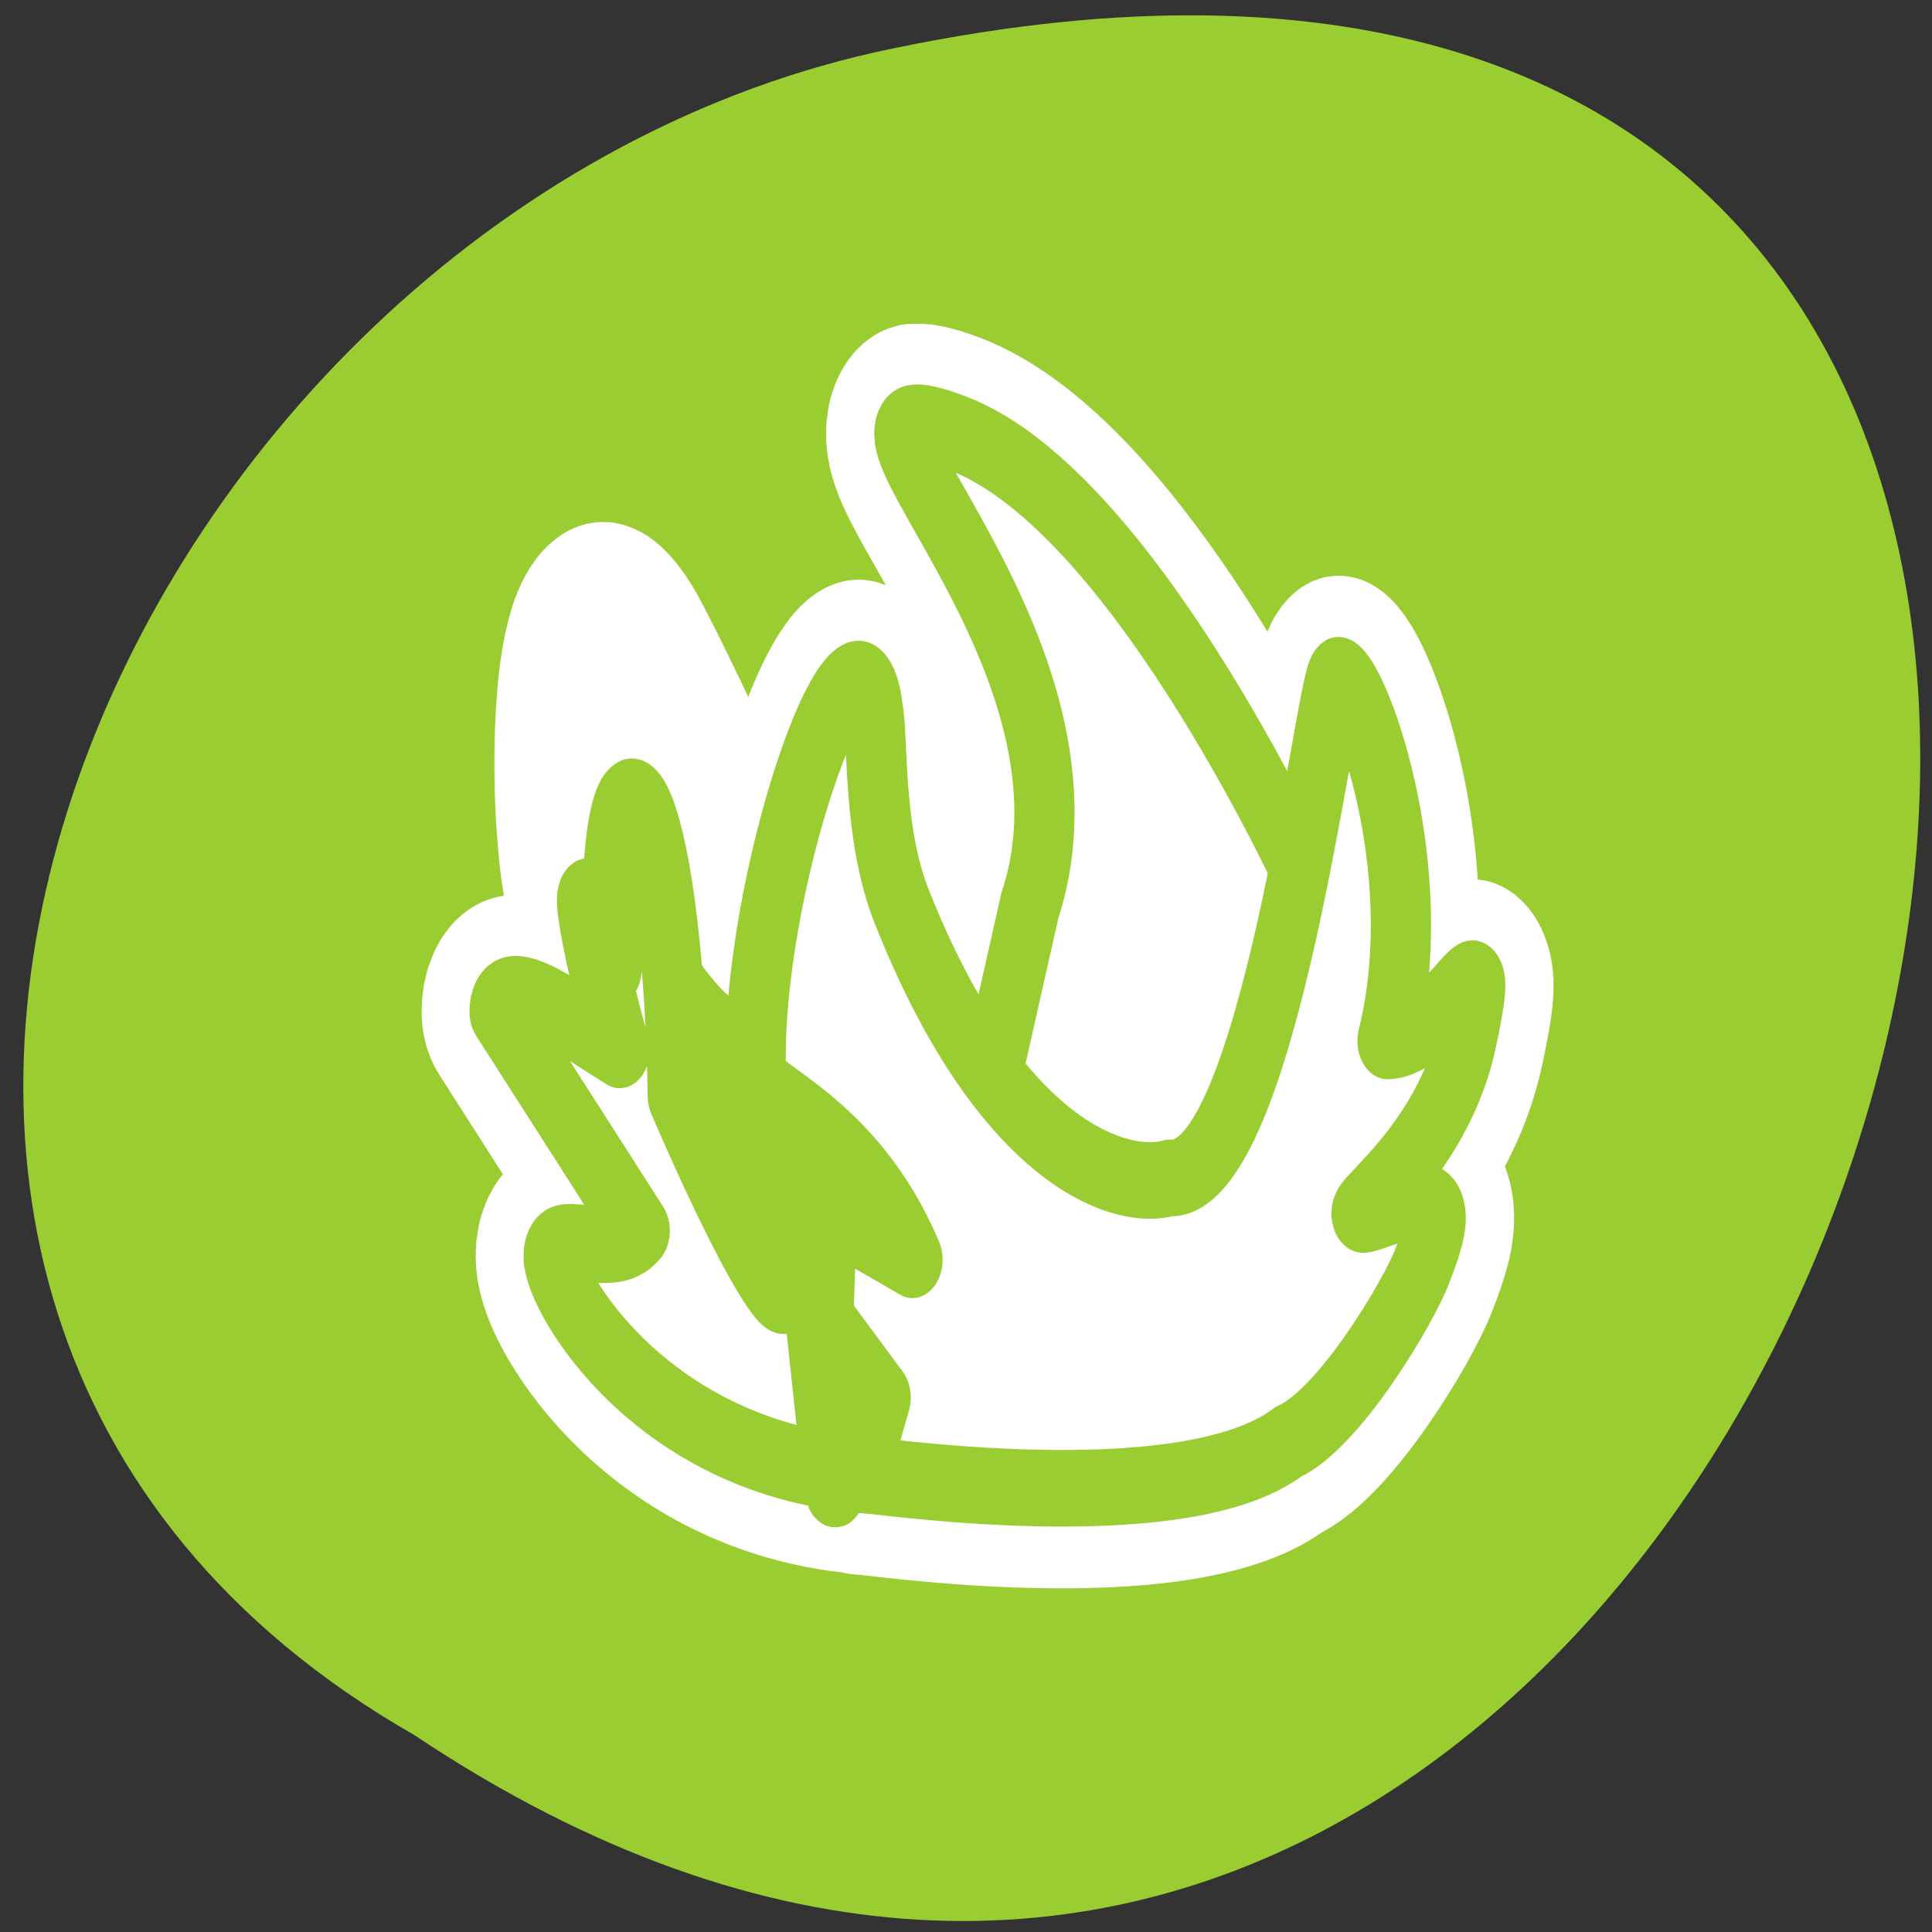 <svg xmlns="http://www.w3.org/2000/svg" viewBox="0 0 256 256"><rect x="0" y="0" width="256" height="256" fill="#333333" stroke="none"/><defs><clipPath><path d="m -24 13 c 0 1.105 -0.672 2 -1.5 2 -0.828 0 -1.5 -0.895 -1.5 -2 0 -1.105 0.672 -2 1.5 -2 0.828 0 1.5 0.895 1.5 2 z" transform="matrix(15.333 0 0 11.5 415 -125.5)"/></clipPath></defs><path d="m 54.908 229.91 c 188.96 126.21 305.35 -276.27 61.07 -222.99 -100.95 22.706 -162.22 165.11 -61.07 222.99 z" style="fill:#9acd32;color:#000"/><g style="stroke-linejoin:round"><path d="m 26.03 10.781 c -3.039 0.427 10.258 10.432 6.25 20.13 l -0.25 0.813 c -0.141 -3.284 -0.676 -6.737 -2.625 -8.594 -0.307 9.408 -2.538 9.766 -2.719 9.781 -0.415 -0.697 -0.846 -1.107 -1.25 -1.906 -1.565 -3.1 -1.23 -6.976 -1.531 -8.219 -0.581 -4.01 -3.858 1.885 -5.406 8.438 -1.957 -1.611 -4.136 -6.05 -7.094 -10.531 c -3.515 -5.326 -3.739 3.841 -3.313 7.25 0.213 2.983 2.344 9.03 2.344 9.03 0 0 0.014 0.023 -2.969 -1.469 c -2.983 -1.491 -3.406 -0.658 -3.406 -0.125 l 7.438 9.156 c -1.491 1.385 -4.562 -0.322 -4.563 1.063 0 1.363 4.983 8.302 16.219 9.125 v 0.031 c 0.034 -0.084 17.13 2.035 22.844 -1.375 c 2.737 -0.972 6.447 -5.913 7.125 -7.344 0.979 -1.996 1.56 -3.474 -2.281 -2.344 -3.314 0.904 3.15 -1.645 4.656 -7.219 1.506 -5.574 -0.98 0.05 -4.219 0.125 2.335 -7.419 -1.721 -15.432 -2.625 -15.281 -0.239 0.098 -1.164 4.302 -2.063 8 c -1.899 -3.159 -9.747 -15.602 -18.16 -18.12 -1.198 -0.36 -1.972 -0.467 -2.406 -0.406 z" transform="matrix(2.491 0 0 3.169 56.12 21.936)" style="fill:none;stroke:#fff;stroke-width:8.327"/><g transform="matrix(2.373 0 0 3.019 59.36 26.775)" style="fill:#fff;stroke:#9acd32;fill-rule:evenodd;stroke-width:3.362"><path d="m 32.508 30.838 c 4.808 -11.628 -14.09 -23.703 -4.03 -20.684 10.06 3.02 19.902 20.349 19.902 20.349 l -3.131 16.995 l -16.883 -2.236 l 4.137 -14.423 z"/><g style="stroke-linecap:round"><path d="m 23.452 55.883 c -12.187 -0.671 -17.554 -8.162 -17.554 -9.615 c 0 -1.453 3.242 0.335 4.808 -1.118 l -7.826 -9.615 c 0 -0.559 0.447 -1.453 3.578 0.112 3.131 1.565 3.131 1.565 3.131 1.565 -2.236 -6.373 -2.46 -9.504 -0.447 -3.578 -0.224 -13.193 3.466 -7.603 3.69 5.59 6.261 11.404 8.609 11.852 2.348 0.447 7.379 1.01 7.379 1.01 0 0 2.572 0 2.907 -10.286 4.696 4.472 2.348 17.666 2.348 17.666 l -8.386 15.541 z"/><path d="m 46.926 54.41 c -6 3.579 -23.967 1.347 -24 1.435 l 1.233 -3.372 l -3.202 -3.4 l 0.198 -4.823 l 4.783 2.174 c -3.083 -5.771 -8.657 -7.08 -8.736 -8.02 -0.435 -8.38 5.692 -21.82 6.522 -16.09 c 0.316 1.304 -0.027 5.357 1.615 8.611 5.585 11.06 12.409 12.504 14.948 11.905 5.558 0.296 8.736 -21.781 9.408 -22.06 0.949 -0.158 5.218 8.262 2.767 16.05 3.4 -0.079 6.01 -6.01 4.427 -0.158 -1.581 5.85 -8.38 8.538 -4.902 7.59 4.03 -1.186 3.439 0.356 2.411 2.451 -0.712 1.502 -4.598 6.688 -7.471 7.708 z"/></g></g></g></svg>